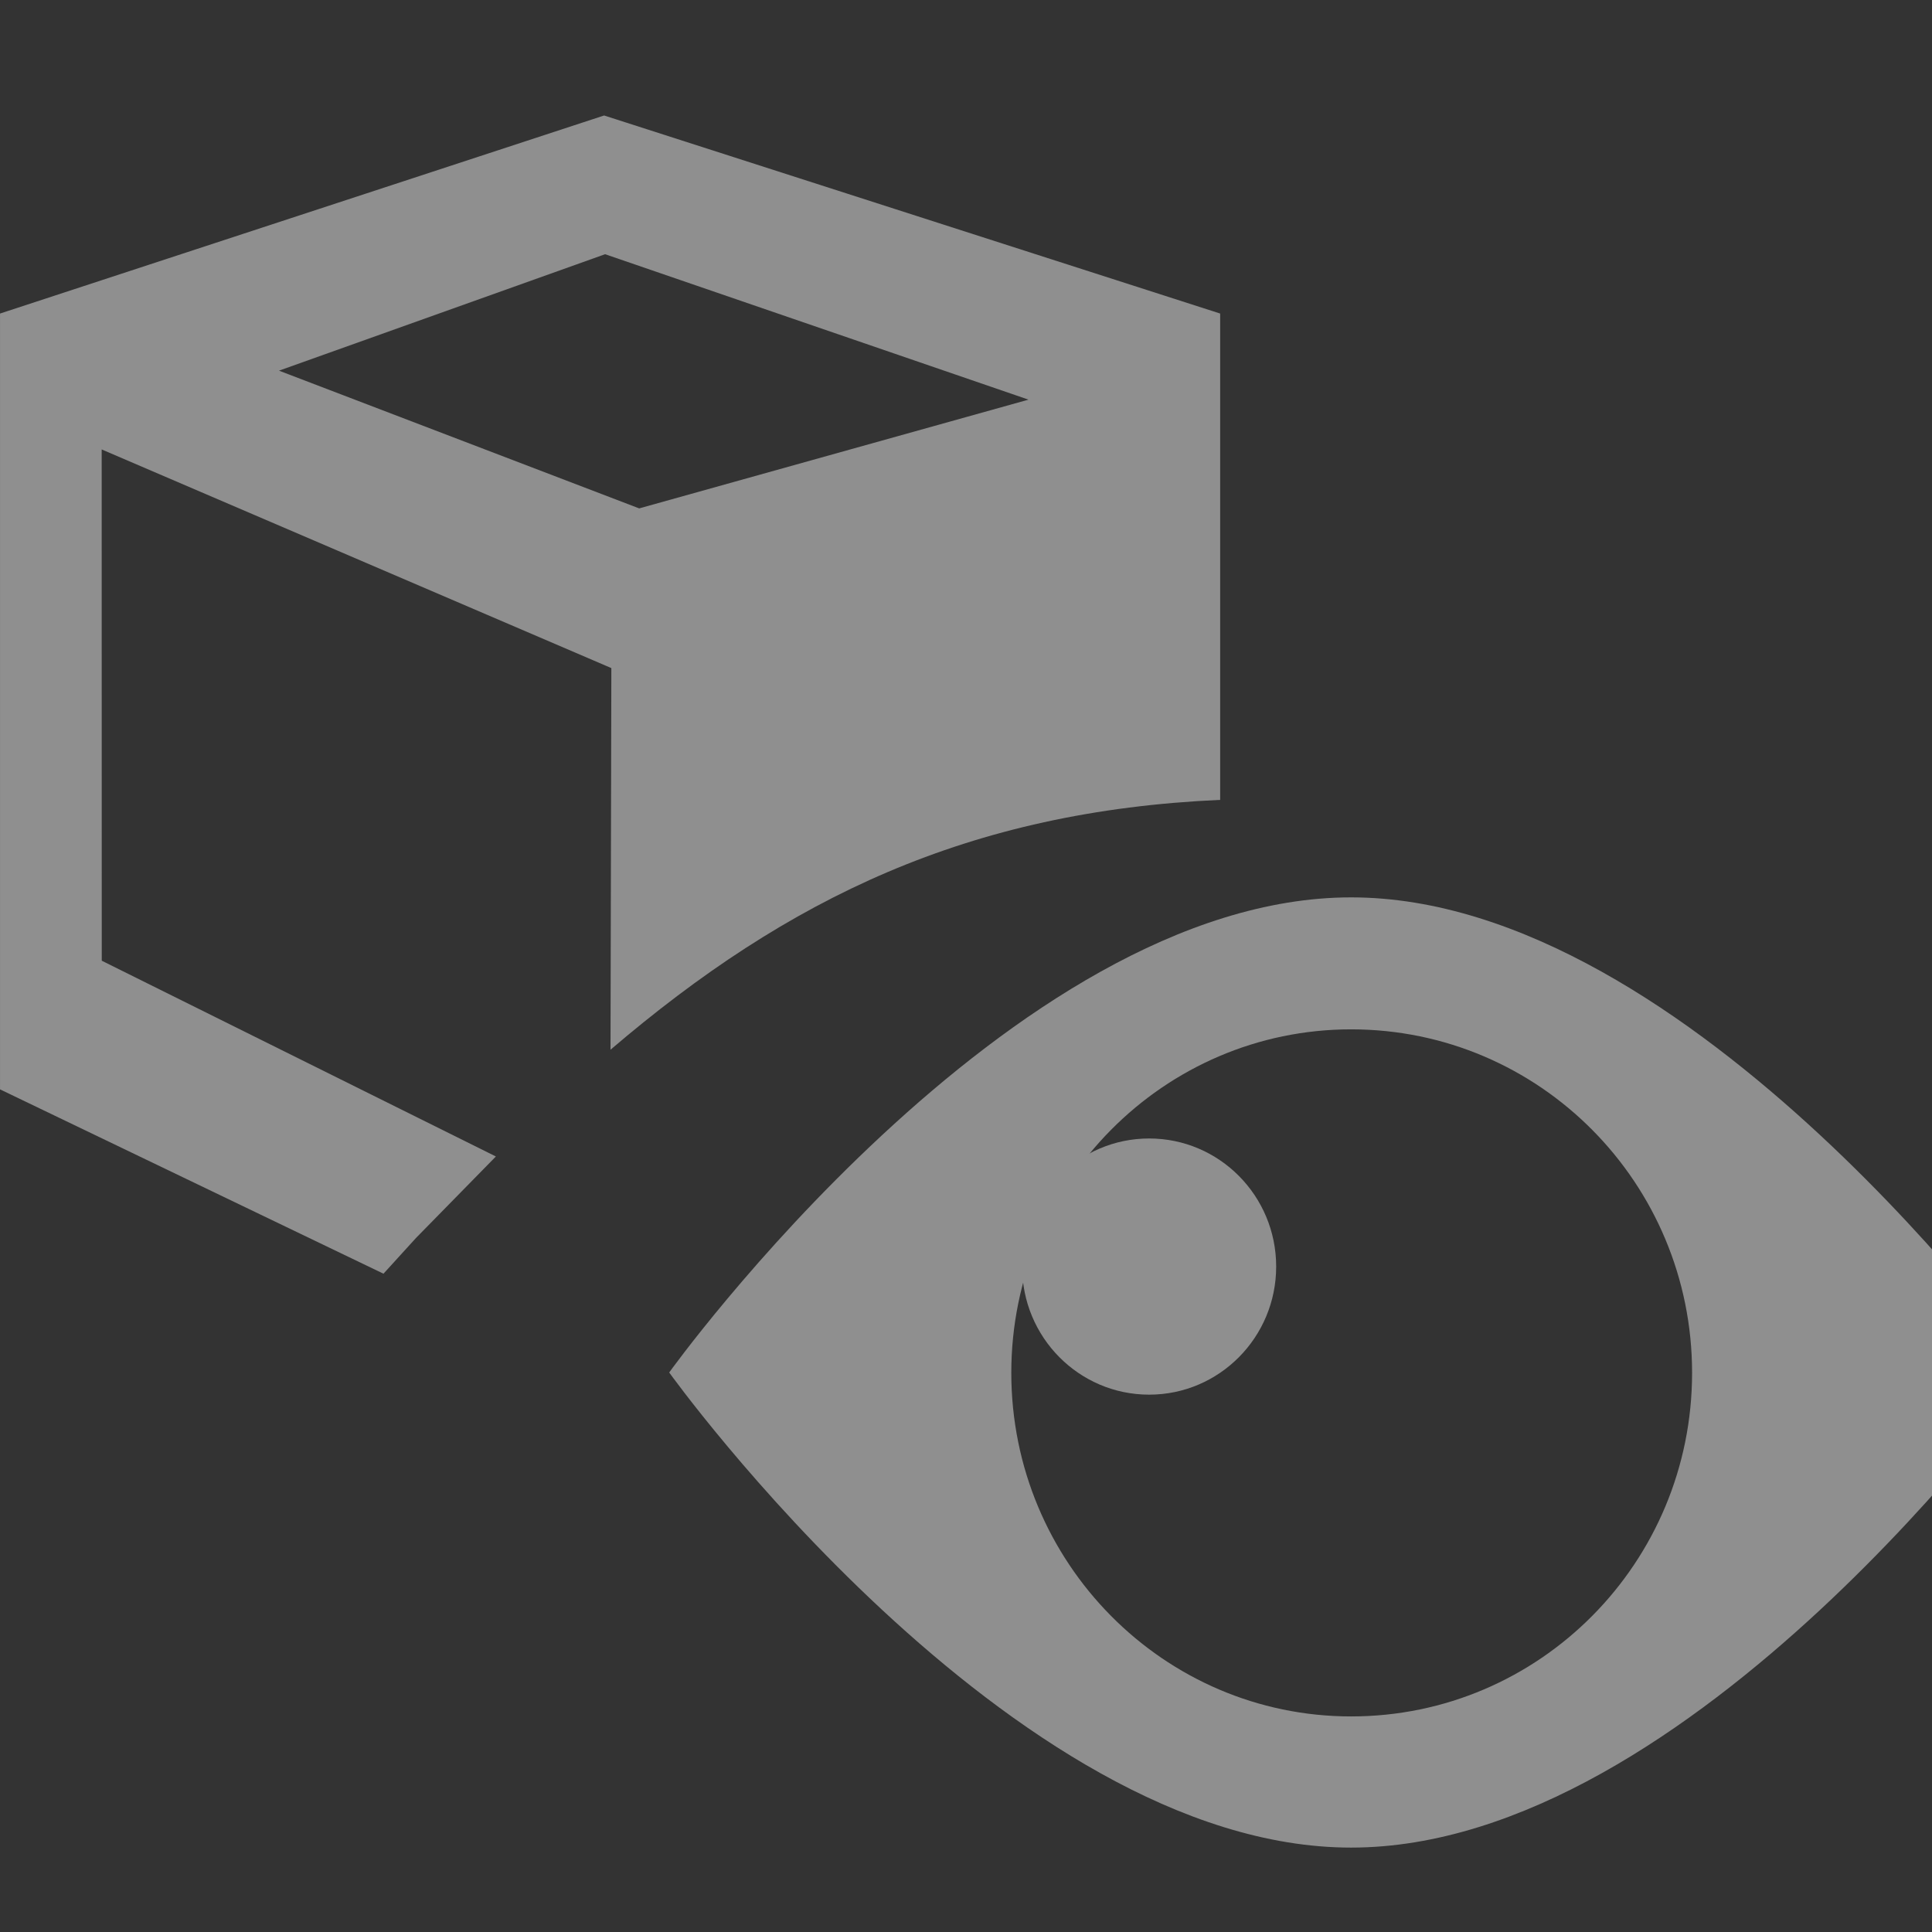 <?xml version="1.0" encoding="UTF-8" standalone="no"?>
<!DOCTYPE svg PUBLIC "-//W3C//DTD SVG 1.1//EN" "http://www.w3.org/Graphics/SVG/1.1/DTD/svg11.dtd">
<svg width="100%" height="100%" viewBox="0 0 19 19" version="1.1" xmlns="http://www.w3.org/2000/svg" xmlns:xlink="http://www.w3.org/1999/xlink" xml:space="preserve" xmlns:serif="http://www.serif.com/" style="fill-rule:evenodd;clip-rule:evenodd;stroke-linejoin:round;stroke-miterlimit:2;">
    <rect x="0" y="0" width="19" height="19" fill="#333333" stroke="none"/>
    <g transform="matrix(1,0,0,1,-6,-5)">
        <g transform="matrix(1,0,0,1,1,1)">
            <g transform="matrix(0.75,0,0,0.75,-615.75,192.5)">
                <g id="Visibility_ShowGameObjects_Normal">
                    <g id="Base-Icon" serif:id="Base Icon" opacity="0.45">
                        <g id="Transparent-BG" serif:id="Transparent BG" transform="matrix(1.267,0,0,1.267,827.667,-251.333)">
                            <rect x="0" y="0" width="20" height="20" style="fill:white;fill-opacity:0;"/>
                        </g>
                        <g id="Hide-Pins" serif:id="Hide Pins" transform="matrix(9.334,0,0,1.307,648.864,-251.504)">
                            <g id="Transparent-BG1" serif:id="Transparent BG" transform="matrix(0.136,0,0,0.969,19.157,0.131)">
                                <path d="M20,1.8C20,0.807 19.193,0 18.2,0L1.8,0C0.807,0 0,0.807 0,1.8L0,18.2C0,19.193 0.807,20 1.8,20L18.2,20C19.193,20 20,19.193 20,18.2L20,1.8Z" style="fill:rgb(216,140,59);fill-opacity:0;"/>
                            </g>
                            <g transform="matrix(0.177,0,0,1.882,-365.833,-142.122)">
                                <g id="Transparent-BG2" serif:id="Transparent BG" transform="matrix(0.767,0,0,0.515,2175.08,75.567)">
                                    <path d="M20,1.8C20,0.807 19.193,0 18.2,0L1.8,0C0.807,0 0,0.807 0,1.8L0,18.2C0,19.193 0.807,20 1.8,20L18.2,20C19.193,20 20,19.193 20,18.2L20,1.8Z" style="fill:rgb(216,140,59);fill-opacity:0;"/>
                                </g>
                                <g transform="matrix(0.59,0,0,0.396,2061.56,73.89)">
                                    <path d="M197.454,15.811L195.873,14.207C195.341,13.524 195.336,12.804 195.752,12.053C196.643,11.104 198.071,10.248 199.727,10.864L201.834,9.147C201.436,7.954 201.853,6.65 202.702,5.968C203.26,5.483 204.022,5.492 204.516,5.915L209.931,11.381C210.274,11.972 210.338,12.563 209.902,13.155C209.295,13.766 208.144,14.373 206.747,14.136L205.018,16.446C205.56,18.061 204.734,19.201 203.761,20.168C203.096,20.635 202.425,20.604 201.749,20.16L200.165,18.553L197.197,21.355C196.512,21.811 195.824,21.983 195.137,22.003C194.277,22.056 193.752,21.687 193.769,20.636C193.812,19.847 194.016,19.149 194.479,18.599L197.454,15.811Z" style="fill:none;"/>
                                </g>
                            </g>
                        </g>
                        <path d="M832.695,-234.632L833.121,-235.1L834.169,-236.169L829.001,-238.736L829,-245.44L835.683,-242.573L835.672,-237.569C838.004,-239.562 840.372,-240.698 843.666,-240.845L843.666,-247.222L835.588,-249.819L827.667,-247.222L827.667,-237.049L832.695,-234.632ZM841.153,-246.093L835.601,-248L831.325,-246.473L836.048,-244.667L841.153,-246.093Z" style="fill:white;"/>
                        <g id="Eye" transform="matrix(1.333,0,0,1.333,986.333,-452.667)">
                            <g transform="matrix(1,0,0,1.1,-125,119.4)">
                                <rect x="11" y="36" width="14" height="10" style="fill:none;"/>
                            </g>
                            <g transform="matrix(1.118,0,0,1.124,-3154.48,-58.003)">
                                <path d="M2726.96,193.833C2723.96,193.833 2720.96,197.991 2720.96,197.991C2720.96,197.991 2723.96,202.149 2726.96,202.149C2729.96,202.149 2732.96,197.991 2732.96,197.991C2732.96,197.991 2729.96,193.833 2726.96,193.833ZM2726.96,194.988C2728.62,194.988 2729.96,196.335 2729.96,197.994C2729.96,199.654 2728.62,201.001 2726.96,201.001C2725.31,201.001 2723.97,199.654 2723.97,197.994C2723.97,196.335 2725.31,194.988 2726.96,194.988Z" style="fill:white;fill-rule:nonzero;"/>
                            </g>
                            <g transform="matrix(0.833,1.61605e-18,1.55937e-18,0.84,-253.917,152.157)">
                                <circle cx="175.5" cy="13.5" r="1.5" style="fill:white;"/>
                            </g>
                        </g>
                    </g>
                </g>
            </g>
        </g>
    </g>
</svg>
